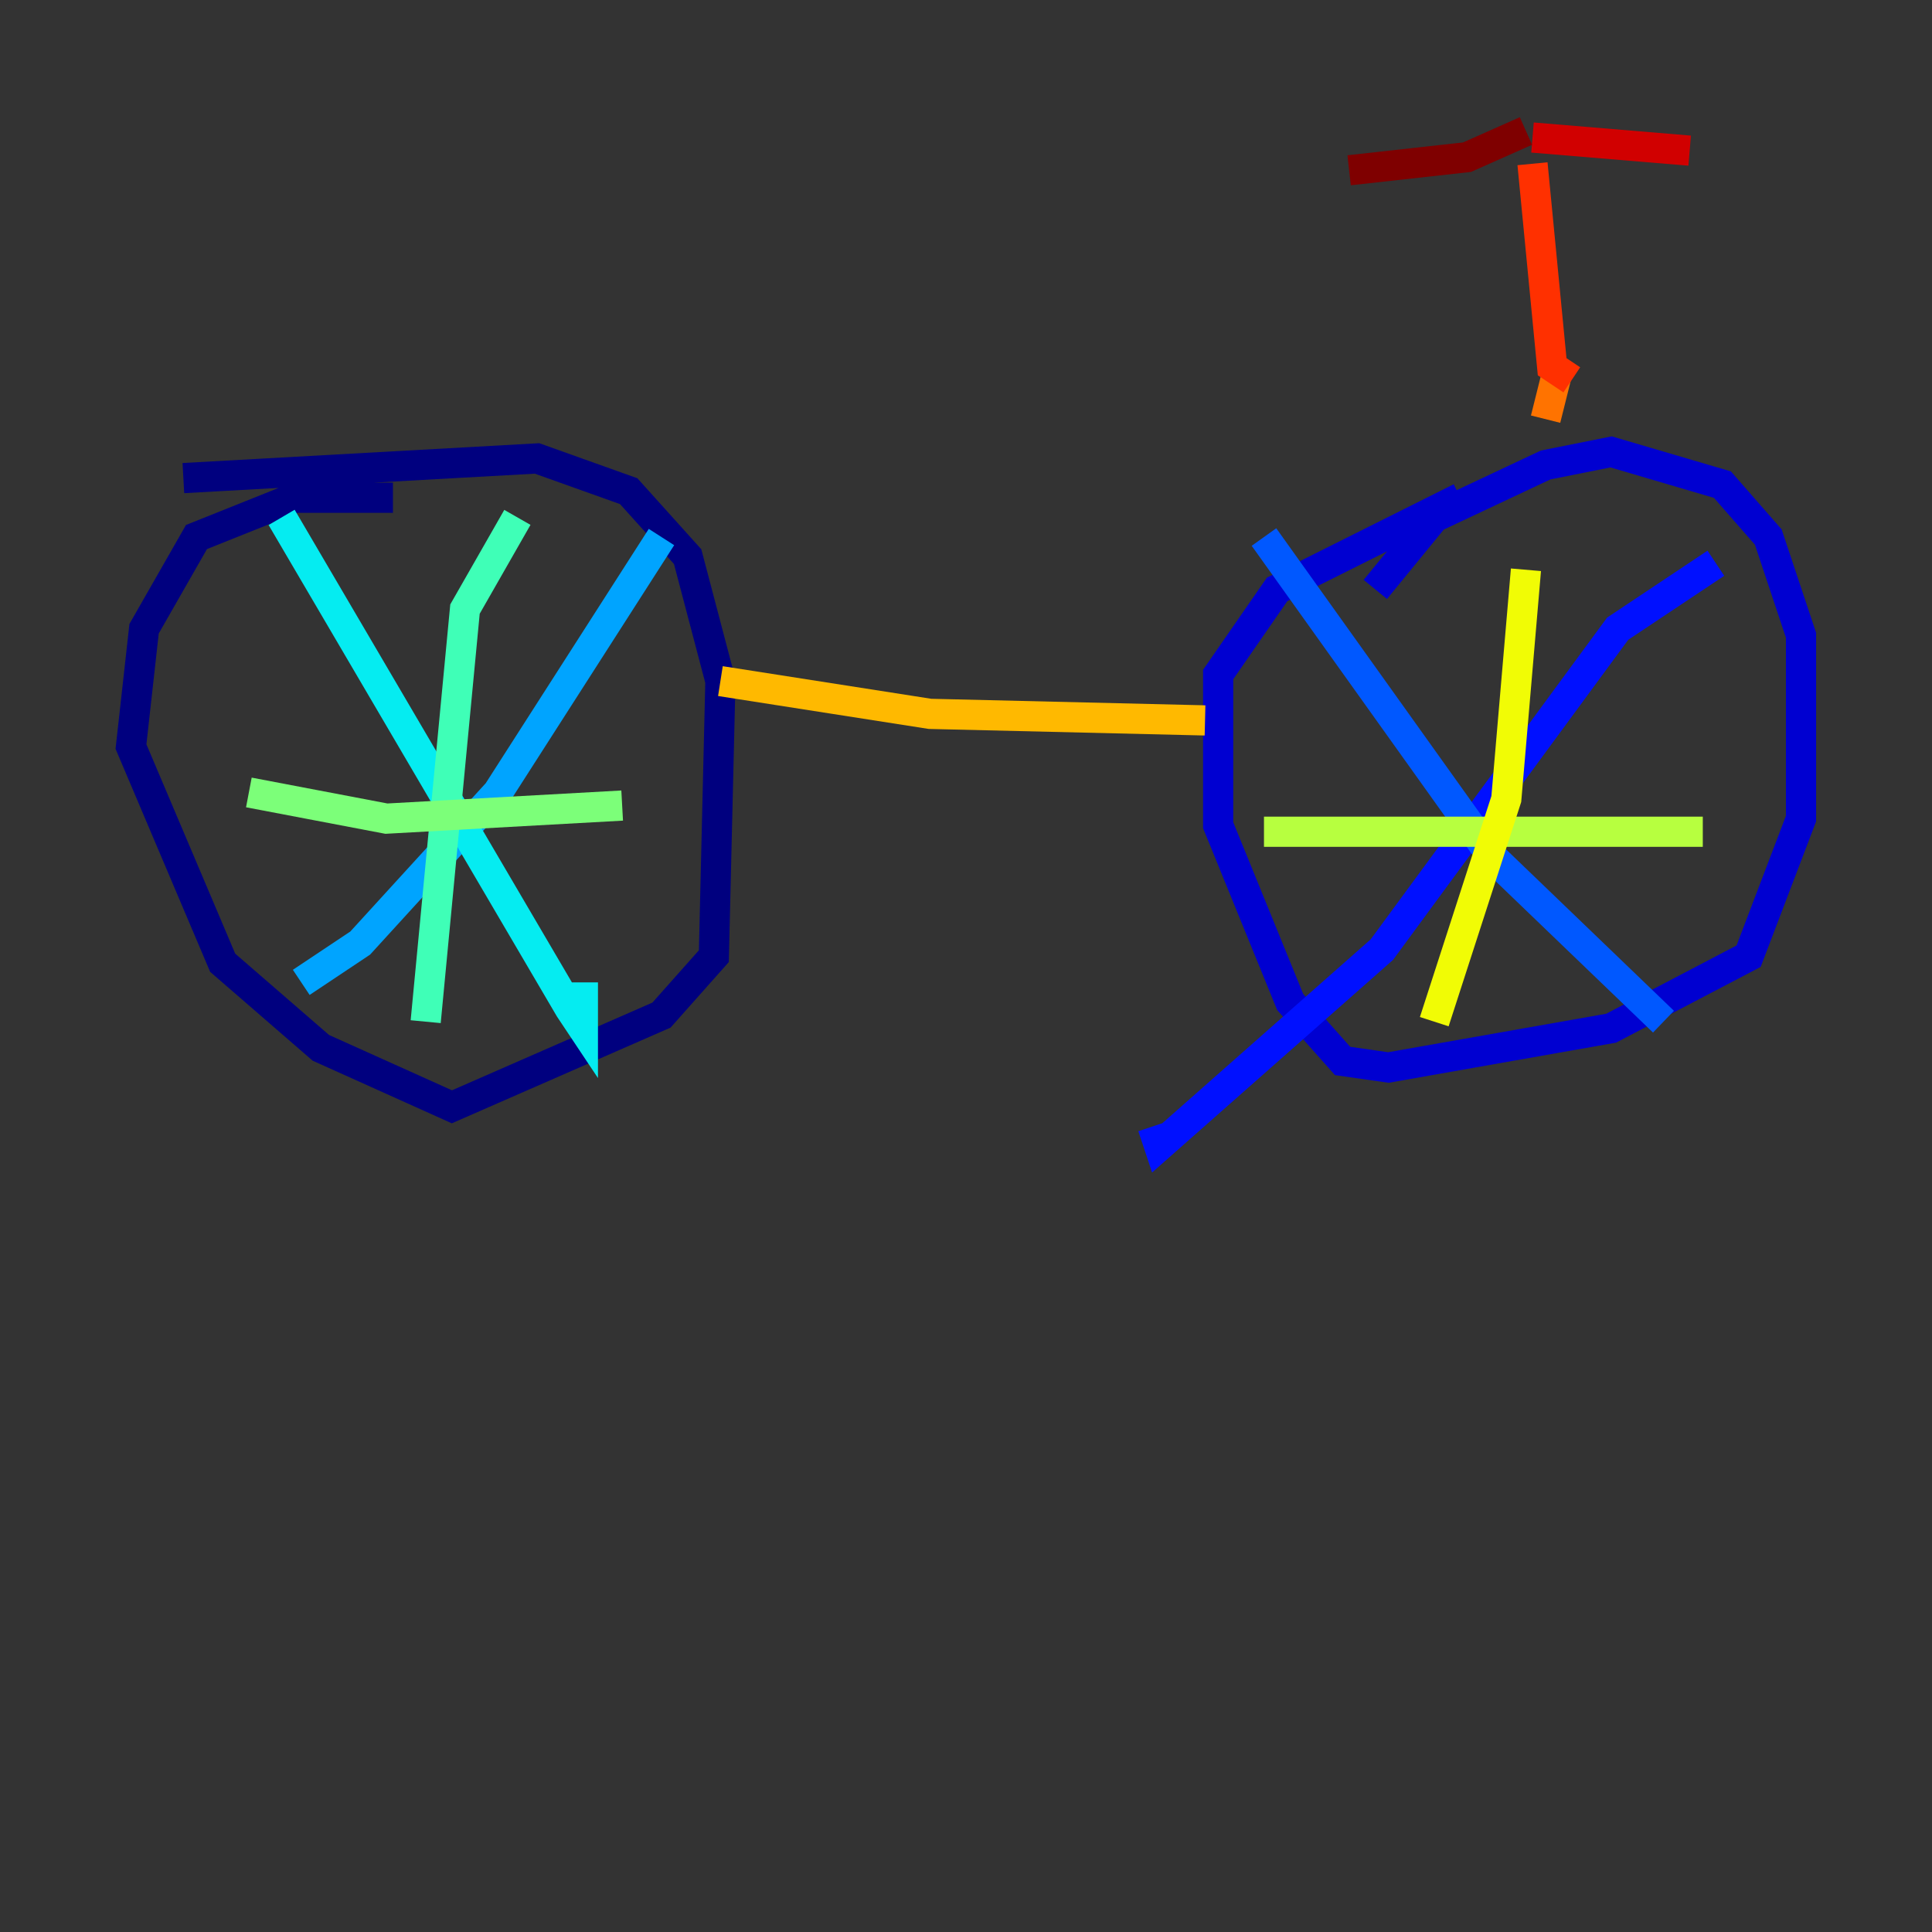 <?xml version="1.0" encoding="utf-8" ?>
<svg baseProfile="tiny" height="128" version="1.2" viewBox="0,0,128,128" width="128" xmlns="http://www.w3.org/2000/svg" xmlns:ev="http://www.w3.org/2001/xml-events" xmlns:xlink="http://www.w3.org/1999/xlink"><rect x="0" y="0" width="128" height="128" fill="#333333" stroke="none"/><defs /><polyline fill="none" points="26.034,32.976 19.525,32.976 13.017,35.58 9.546,41.654 8.678,49.464 14.752,63.783 21.261,69.424 29.939,73.329 43.824,67.254 47.295,63.349 47.729,45.125 45.559,36.881 41.654,32.542 35.58,30.373 12.149,31.675" stroke="#00007f" stroke-width="2" /><polyline fill="none" points="96.759,32.976 84.61,39.051 80.705,44.691 80.705,54.671 85.478,66.386 88.949,70.291 91.986,70.725 106.739,68.122 115.851,63.349 119.322,54.237 119.322,42.088 117.153,35.58 114.115,32.108 106.739,29.939 102.4,30.807 95.024,34.278 91.119,39.051" stroke="#0000d1" stroke-width="2" /><polyline fill="none" points="113.681,37.315 107.173,41.654 91.552,62.915 76.8,75.932 76.366,74.63" stroke="#0010ff" stroke-width="2" /><polyline fill="none" points="83.742,35.58 98.929,56.841 110.21,67.688" stroke="#0058ff" stroke-width="2" /><polyline fill="none" points="43.824,35.58 32.976,52.502 23.864,62.481 19.959,65.085" stroke="#00a4ff" stroke-width="2" /><polyline fill="none" points="18.658,34.278 37.749,66.82 38.617,68.122 38.617,65.085" stroke="#05ecf1" stroke-width="2" /><polyline fill="none" points="34.278,34.278 30.807,40.352 28.203,67.688" stroke="#3fffb7" stroke-width="2" /><polyline fill="none" points="16.488,52.502 25.6,54.237 41.22,53.37" stroke="#7cff79" stroke-width="2" /><polyline fill="none" points="83.742,55.105 112.814,55.105" stroke="#b7ff3f" stroke-width="2" /><polyline fill="none" points="101.098,37.749 99.797,52.936 95.024,67.688" stroke="#f1fc05" stroke-width="2" /><polyline fill="none" points="47.729,45.125 61.614,47.295 79.837,47.729" stroke="#ffb900" stroke-width="2" /><polyline fill="none" points="102.4,27.77 103.268,24.298" stroke="#ff7300" stroke-width="2" /><polyline fill="none" points="104.136,25.166 102.834,24.298 101.532,10.848" stroke="#ff3000" stroke-width="2" /><polyline fill="none" points="101.532,9.112 111.946,9.98" stroke="#d10000" stroke-width="2" /><polyline fill="none" points="101.098,8.678 97.193,10.414 89.383,11.281" stroke="#7f0000" stroke-width="2" /></svg>